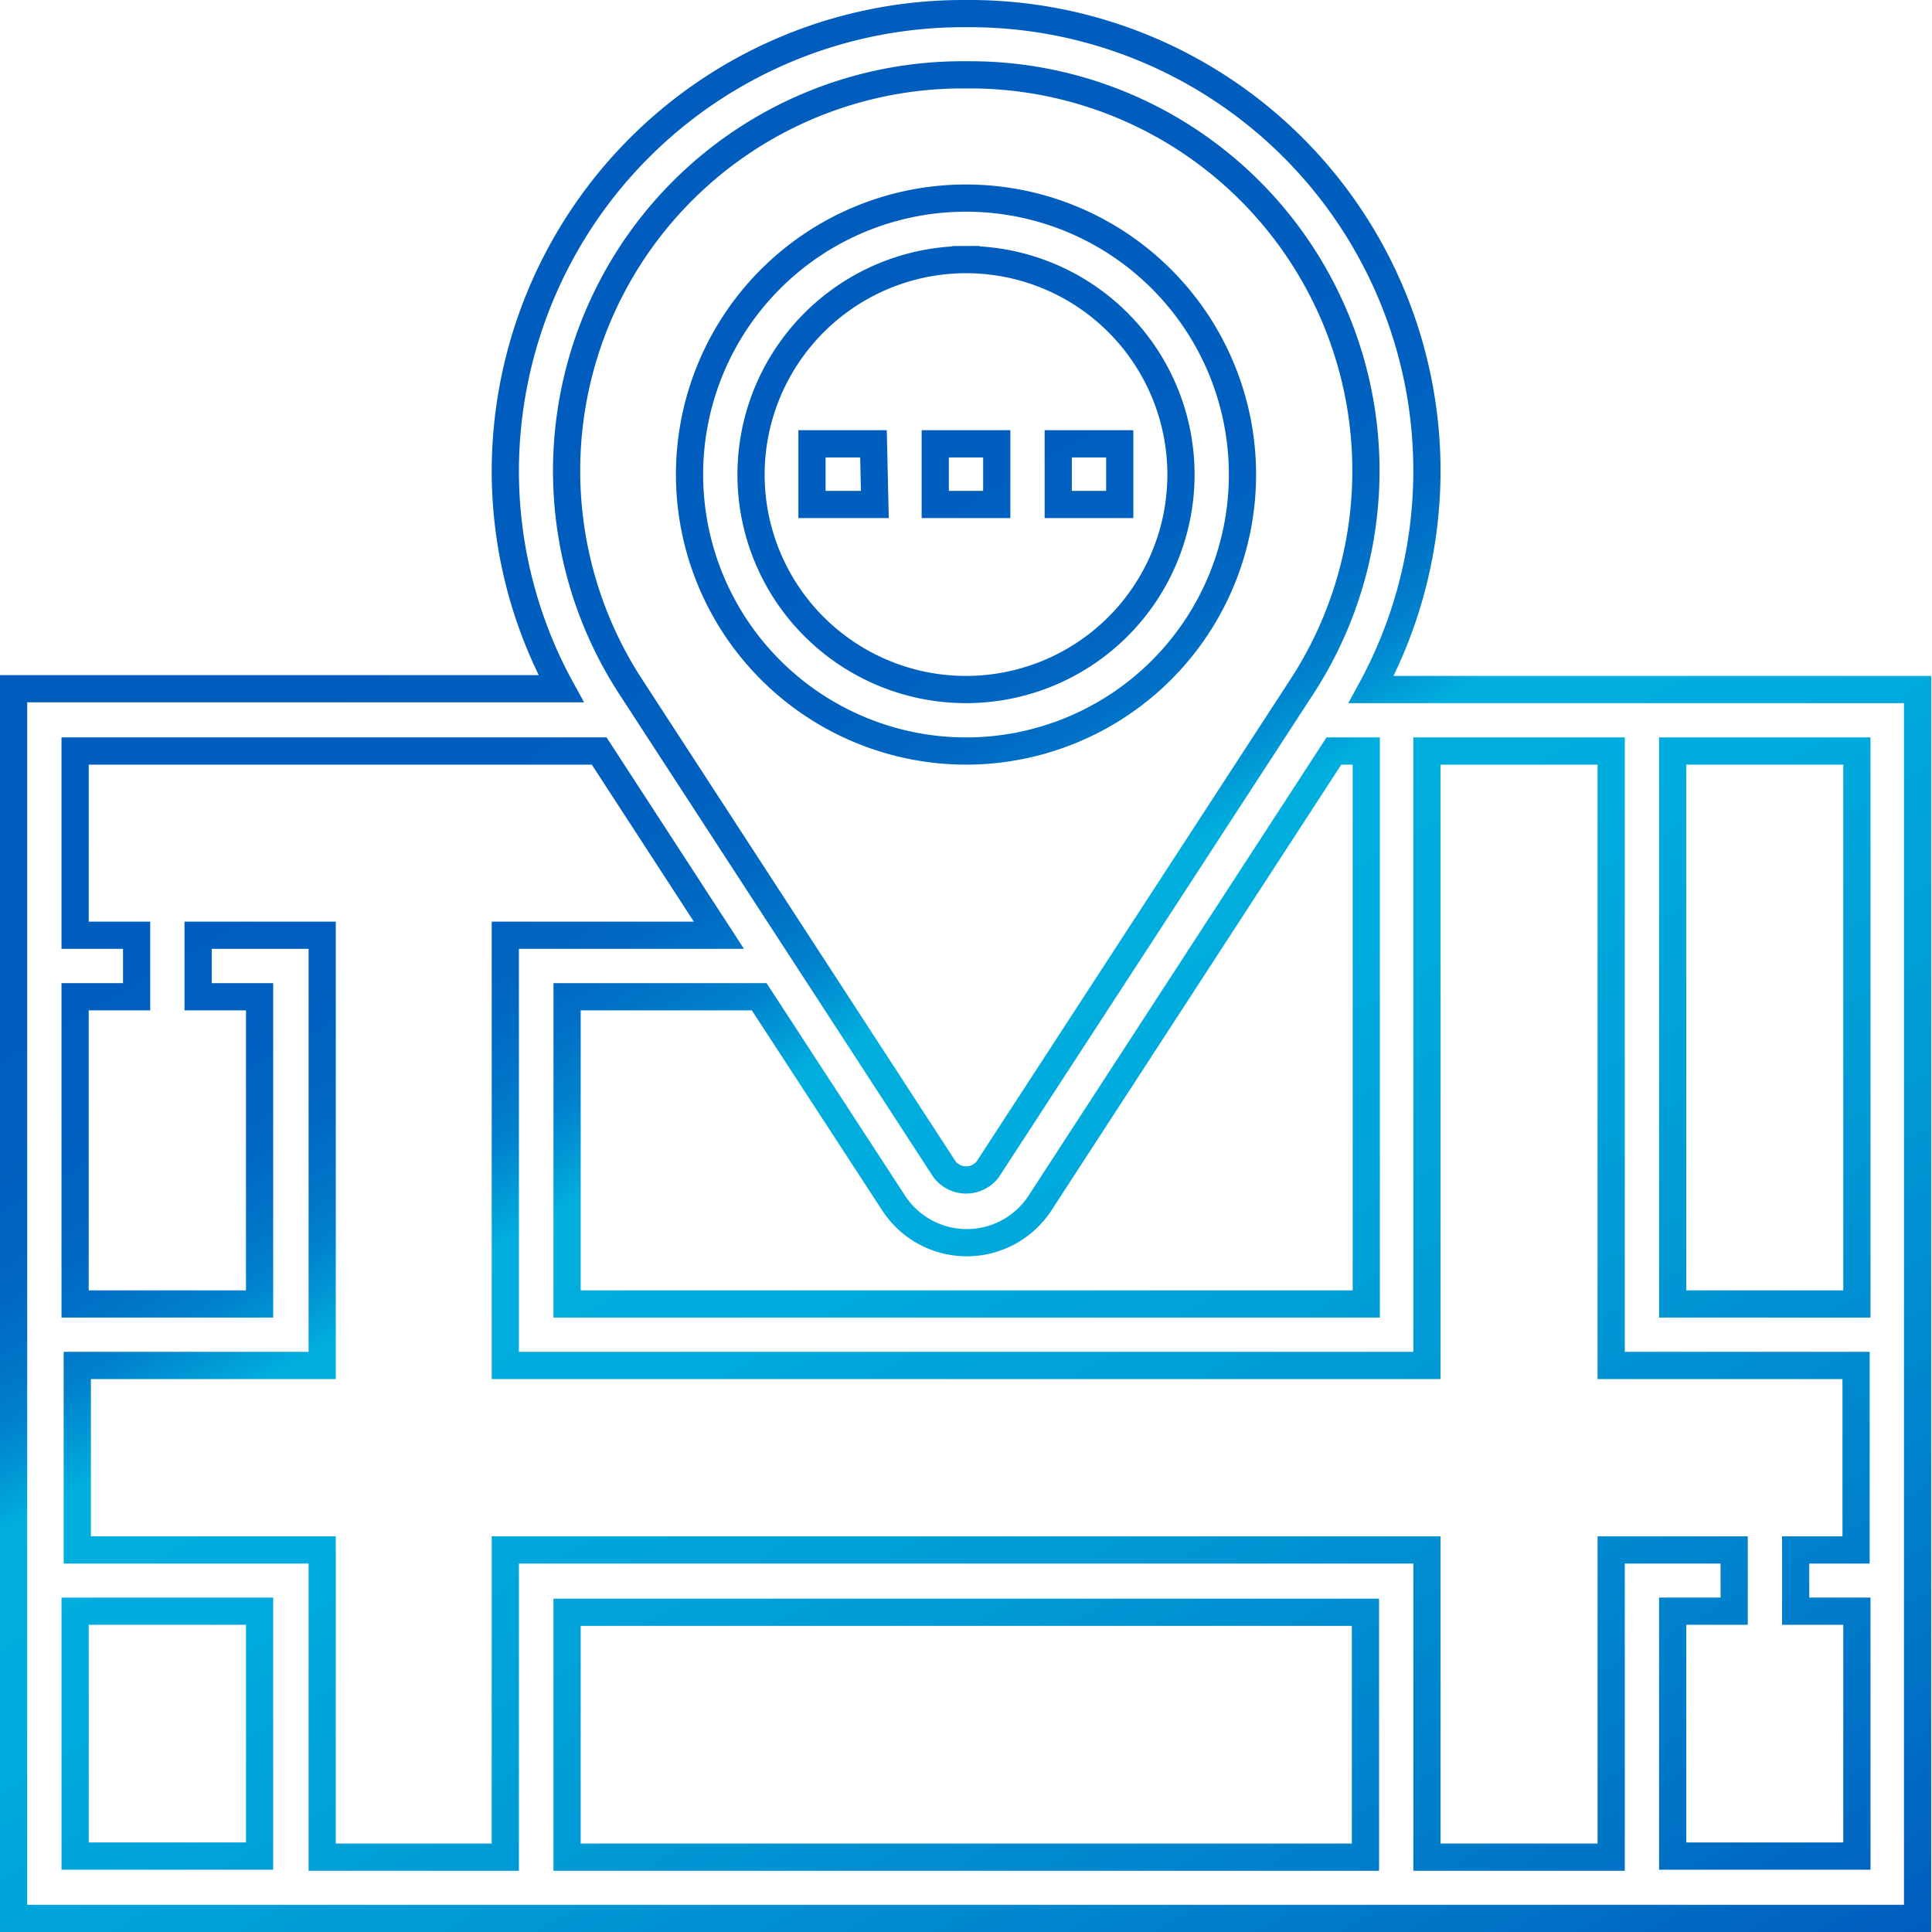 <svg id="Слой_1" data-name="Слой 1" xmlns="http://www.w3.org/2000/svg" xmlns:xlink="http://www.w3.org/1999/xlink" viewBox="0 0 71 71"><defs><style>.cls-1{fill:none;stroke-miterlimit:10;stroke:url(#Безымянный_градиент_3);}</style><linearGradient id="Безымянный_градиент_3" x1="13.72" y1="10.17" x2="54.53" y2="80.86" gradientUnits="userSpaceOnUse"><stop offset="0.13" stop-color="#005dbe"/><stop offset="0.26" stop-color="#005fbf"/><stop offset="0.31" stop-color="#0066c1"/><stop offset="0.34" stop-color="#0071c6"/><stop offset="0.37" stop-color="#0082cd"/><stop offset="0.39" stop-color="#0098d5"/><stop offset="0.41" stop-color="#00afde"/><stop offset="0.52" stop-color="#00a9dc"/><stop offset="0.67" stop-color="#0099d5"/><stop offset="0.84" stop-color="#007ecb"/><stop offset="1" stop-color="#005dbe"/></linearGradient></defs><path class="cls-1" d="M35.66,27.85A10.16,10.16,0,1,0,25.5,17.69,10.17,10.17,0,0,0,35.66,27.85Zm0-18.06a7.9,7.9,0,1,1-7.9,7.9A7.91,7.91,0,0,1,35.66,9.79Zm1.13,9H34.53V16.56h2.26Zm4.52,0H39.05V16.56h2.26Zm-9,0H30V16.56h2.26ZM61.63,70.75h9V25.59H50.55A16.8,16.8,0,0,0,35.79.75h-.26a16.83,16.83,0,0,0-16.8,16.81,16.65,16.65,0,0,0,2.05,8H.66V70.75h61Zm6.77-42.9V48.17H61.63V27.85ZM33,44.46a3.21,3.21,0,0,0,5.38,0l10.8-16.61h1.19V48.17H21V36.88h7.06ZM35.53,3h.26A14.55,14.55,0,0,1,48,25.49L36.46,43.22a1,1,0,0,1-1.59,0L23.34,25.49A14.55,14.55,0,0,1,35.53,3ZM22.18,27.85l4.4,6.77H18.73V50.43H52.6V27.85h6.77V50.43h9v6.78H66.15v2.25H68.4v9H61.63v-9h2.26V57.21H59.37V68.5H52.6V57.21H18.73V68.5H12V57.21h-9V50.43h9V34.62H7.44v2.26H9.7V48.17H2.92V36.88H5.18V34.62H2.92V27.85ZM2.92,59.46H9.7v9H2.92ZM21,68.5v-9H50.34v9Z" transform="translate(-0.16 -0.25)"/></svg>